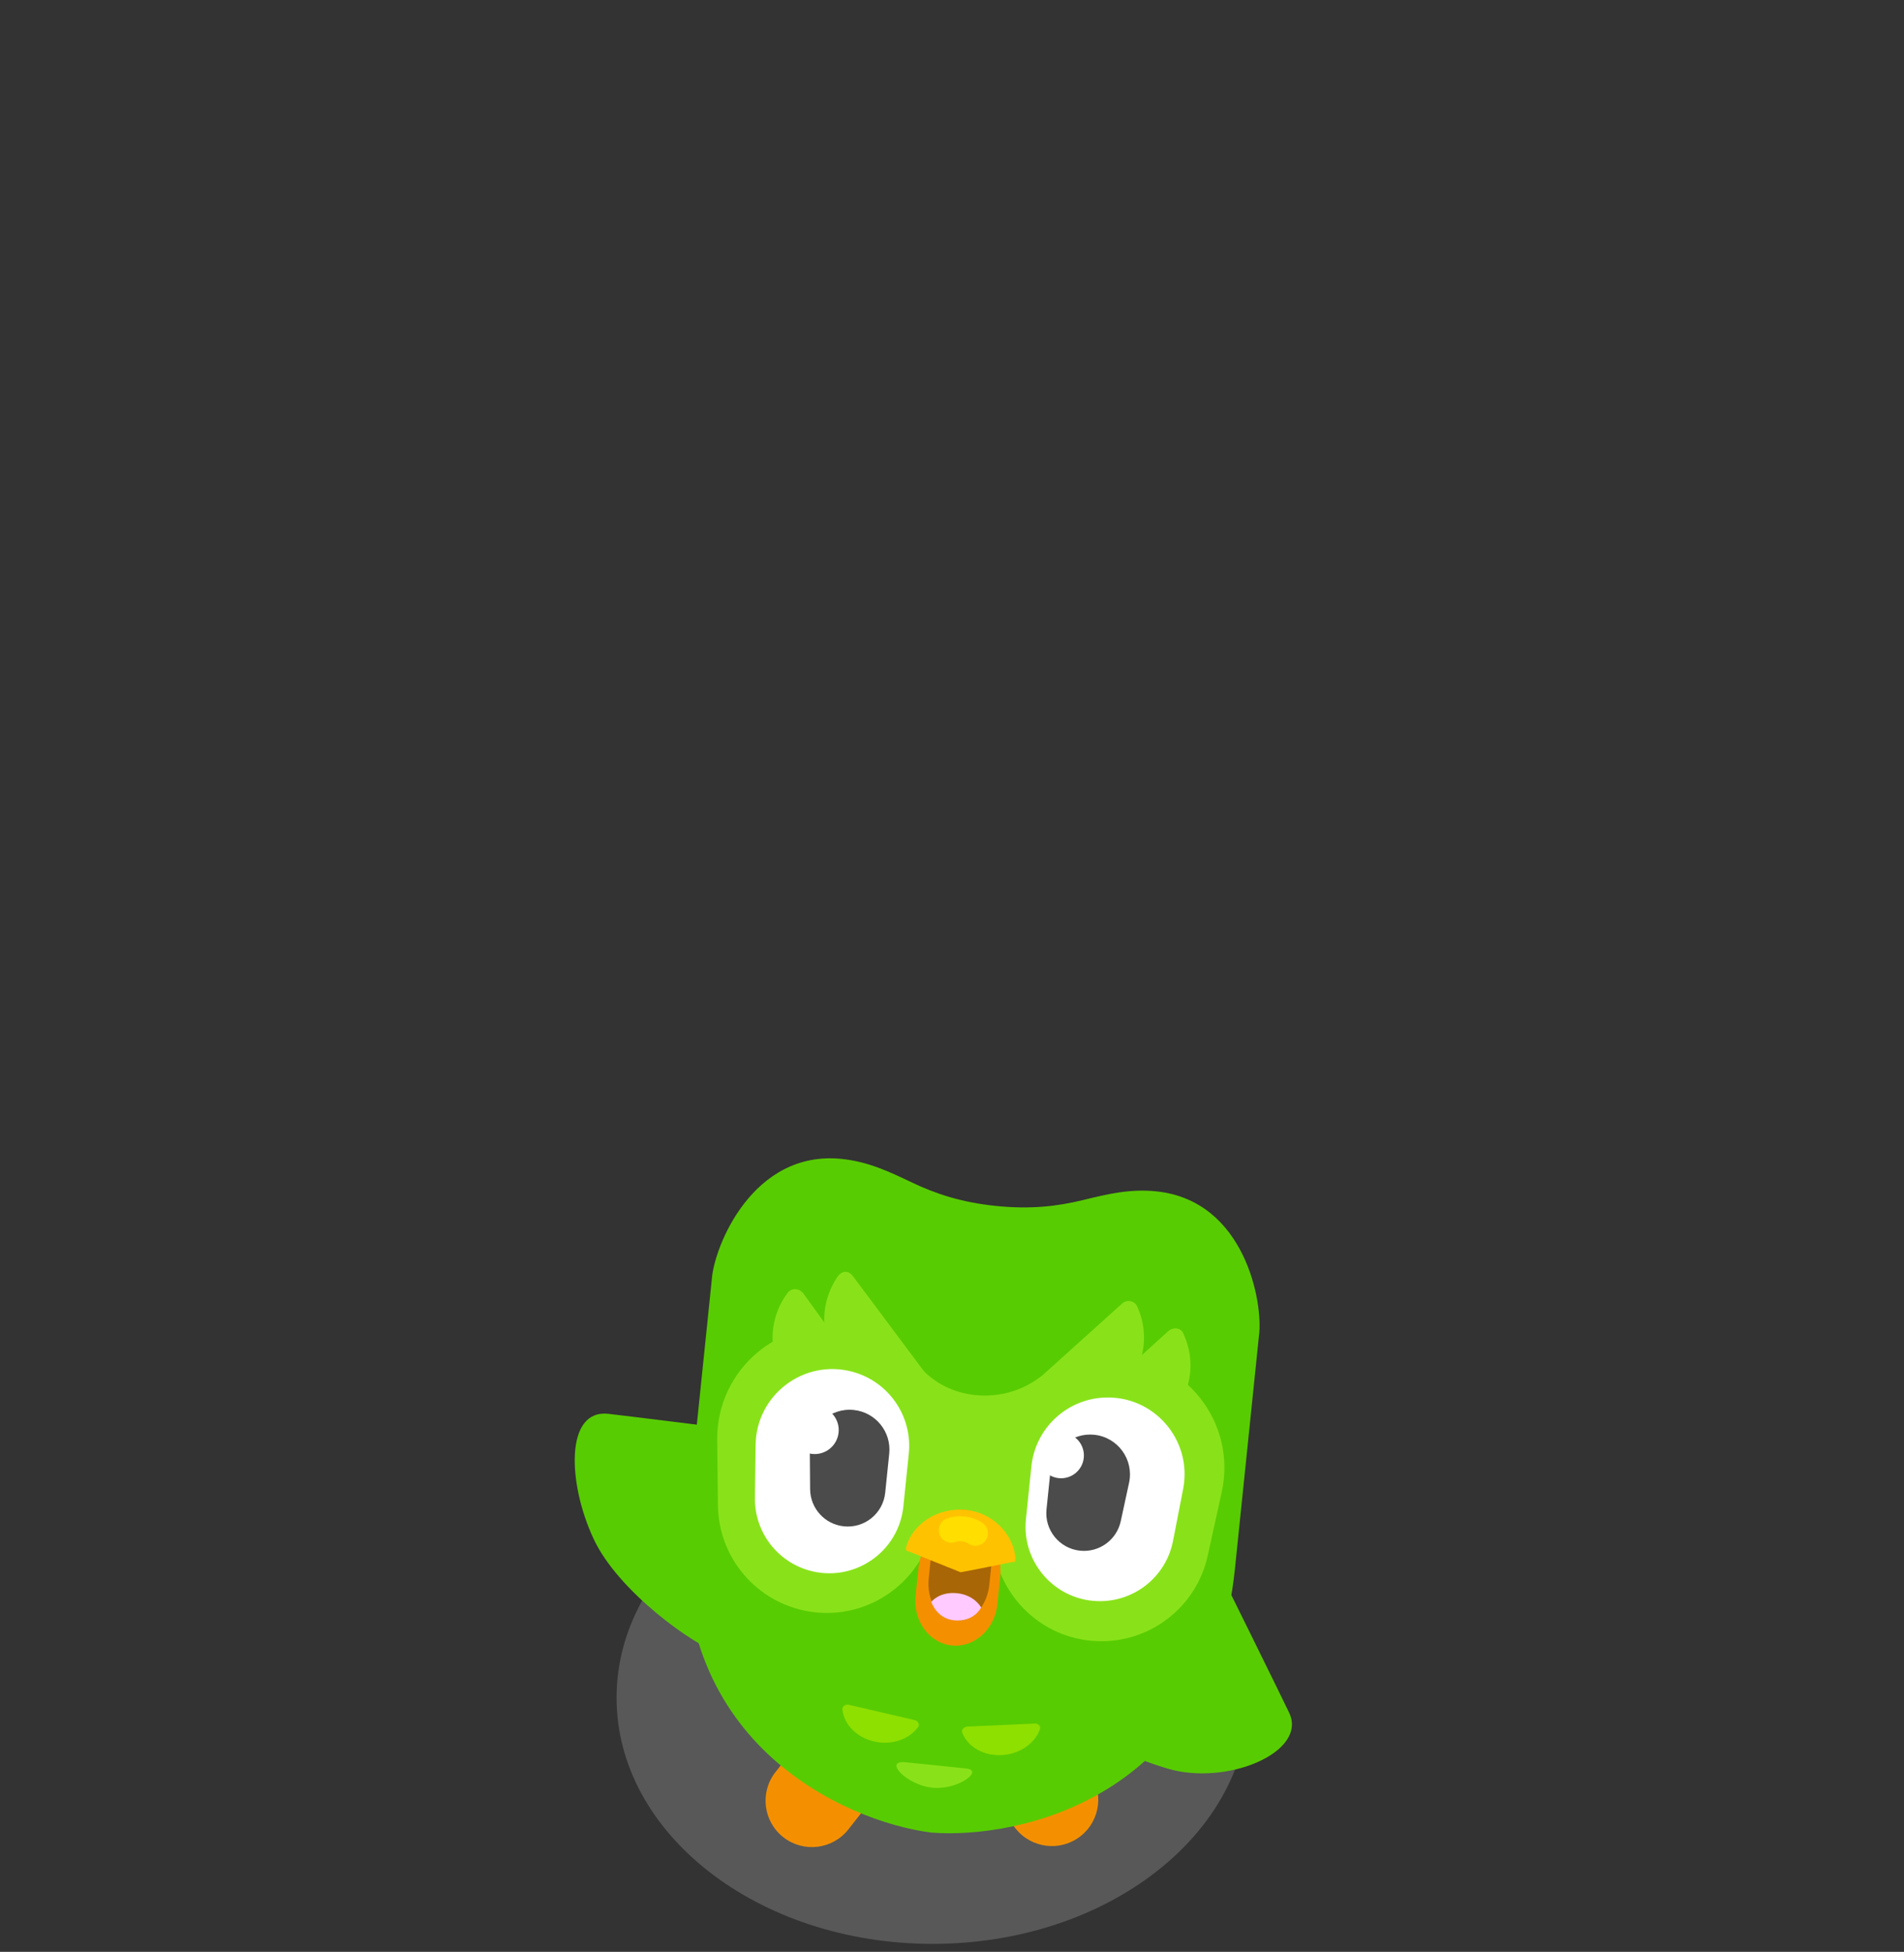 <svg xmlns="http://www.w3.org/2000/svg" xmlns:xlink="http://www.w3.org/1999/xlink" viewBox="0 0 916 939" width="916" height="939" preserveAspectRatio="xMidYMid meet" style="width: 100%; height: 100%; transform: translate3d(0px, 0px, 0px); content-visibility: visible;"><rect x="0" y="0" width="916" height="939" fill="#333333" stroke="none"/><defs><clipPath id="__lottie_element_3250"><rect width="916" height="939" x="0" y="0"></rect></clipPath><clipPath id="__lottie_element_3252"><path d="M0,0 L916,0 L916,939 L0,939z"></path></clipPath><clipPath id="__lottie_element_3259"><path d="M0,0 L440,0 L440,476 L0,476z"></path></clipPath><clipPath id="__lottie_element_3327"><path d="M0,0 L645,0 L645,698 L0,698z"></path></clipPath></defs><g clip-path="url(#__lottie_element_3250)"><g clip-path="url(#__lottie_element_3252)" transform="matrix(1,0,0,1,0,0)" opacity="1" style="display: block;"><g transform="matrix(0.78,0,0,0.78,448.687,816.778)" opacity="0.3" style="display: block;"><g opacity="1" transform="matrix(4,0,0,4,0,0)"><path fill="rgb(175,175,175)" fill-opacity="1" d=" M0,37.947 C26.916,37.947 48.736,20.957 48.736,0 C48.736,-20.957 26.916,-37.947 0,-37.947 C-26.916,-37.947 -48.736,-20.957 -48.736,0 C-48.736,20.957 -26.916,37.947 0,37.947z" data-darkreader-inline-fill="" style="--darkreader-inline-fill: #454b4e;"></path></g></g><g transform="matrix(0.78,0,0,0.78,395.297,860.344)" opacity="1" style="display: block;"><g opacity="1" transform="matrix(3.146,2.471,-2.471,3.146,0,0)"><path fill="rgb(244,144,0)" fill-opacity="1" d=" M0,-9.58 C-3.948,-9.58 -7.149,-6.379 -7.149,-2.431 C-7.149,-2.431 -7.149,2.431 -7.149,2.431 C-7.149,6.379 -3.948,9.58 0,9.58 C3.948,9.58 7.149,6.379 7.149,2.431 C7.149,2.431 7.149,-2.431 7.149,-2.431 C7.149,-6.379 3.948,-9.58 0,-9.58z" data-darkreader-inline-fill="" style="--darkreader-inline-fill: #ffa421;"></path></g></g><g transform="matrix(-0.78,0,0,0.78,501.379,859.851)" opacity="1" style="display: block;"><g opacity="1" transform="matrix(3.146,2.471,-2.471,3.146,0,0)"><path fill="rgb(244,144,0)" fill-opacity="1" d=" M0,-9.58 C-3.948,-9.58 -7.149,-6.379 -7.149,-2.431 C-7.149,-2.431 -7.149,2.431 -7.149,2.431 C-7.149,6.379 -3.948,9.58 0,9.58 C3.948,9.58 7.149,6.379 7.149,2.431 C7.149,2.431 7.149,-2.431 7.149,-2.431 C7.149,-6.379 3.948,-9.58 0,-9.58z" data-darkreader-inline-fill="" style="--darkreader-inline-fill: #ffa421;"></path></g></g><g transform="matrix(0.776,0.08,-0.08,0.776,464.322,723.49)" opacity="1" style="display: block;"><g opacity="1" transform="matrix(4,0,0,4,0,0)"><path fill="rgb(88,204,2)" fill-opacity="1" d=" M0,-46.177 C-5.403,-46.177 -9.466,-47.096 -13.344,-48.479 C-16.884,-49.741 -20.271,-50.948 -24.381,-50.948 C-38.161,-50.948 -42.578,-35.489 -42.401,-30.41 C-42.401,-30.41 -42.401,5.764 -42.401,5.764 C-42.401,41.063 -13.692,50.595 0,50.948 C13.692,50.595 42.401,41.063 42.401,5.764 C42.401,5.764 42.401,-30.41 42.401,-30.41 C42.578,-35.489 38.161,-50.948 24.381,-50.948 C20.271,-50.948 16.884,-49.741 13.344,-48.479 C9.466,-47.096 5.403,-46.177 0,-46.177z" data-darkreader-inline-fill="" style="--darkreader-inline-fill: #46a302;"></path></g></g><g transform="matrix(0.518,0.583,-0.583,0.518,338.144,713.84)" opacity="1" style="display: block;"><g opacity="1" transform="matrix(3.674,1.582,-1.582,3.674,0,0)"><path fill="rgb(88,204,2)" fill-opacity="1" d=" M-14.824,10.439 C-17.636,16.55 -6.697,19.785 2.789,18.662 C11.612,17.618 23.156,9.251 25.901,5.503 C25.901,5.503 47.077,-25.52 47.077,-25.52 C47.077,-25.52 12.938,-47.826 12.938,-47.826 C12.938,-47.826 -12.012,4.328 -14.824,10.439z" data-darkreader-inline-fill="" style="--darkreader-inline-fill: #46a302;"></path></g><g opacity="1" transform="matrix(1,0,0,1,0,0)"><path fill="rgb(88,204,2)" fill-opacity="1" d=" M-167.723,193.158" data-darkreader-inline-fill="" style="--darkreader-inline-fill: #8ffd3e;"></path><path stroke-linecap="butt" stroke-linejoin="miter" fill-opacity="0" stroke-miterlimit="4" stroke="rgb(22,103,3)" stroke-opacity="1" stroke-width="17" d=" M-167.723,193.158" data-darkreader-inline-stroke="" style="--darkreader-inline-stroke: #9cfb85;"></path></g></g><g transform="matrix(-0.721,-0.299,-0.299,0.72,574.211,792.333)" opacity="1" style="display: block;"><g opacity="1" transform="matrix(3.674,1.582,-1.582,3.674,1,0)"><path fill="rgb(88,204,2)" fill-opacity="1" d=" M-14.824,10.439 C-17.636,16.55 -5.091,21.65 4.03,18.811 C11.668,16.433 21.364,11.291 22.466,8.623 C22.466,8.623 53.21,-27.958 53.21,-27.958 C53.21,-27.958 12.938,-47.826 12.938,-47.826 C12.938,-47.826 -12.012,4.328 -14.824,10.439z" data-darkreader-inline-fill="" style="--darkreader-inline-fill: #46a302;"></path></g></g><g transform="matrix(-0.776,-0.08,-0.08,0.775,423.41,829.703)" opacity="1" style="display: block;"><g opacity="1" transform="matrix(3.808,1.224,-1.224,3.808,-76,0)"><path fill="rgb(142,224,0)" fill-opacity="1" d=" M4.998,-2.738 C4.998,-2.738 -5.277,-1.048 -5.277,-1.048 C-5.828,-0.957 -6.125,-0.434 -5.865,-0.014 C-4.613,2.003 -1.937,3.099 0.778,2.652 C3.493,2.205 5.57,0.328 5.952,-1.958 C6.032,-2.434 5.549,-2.829 4.998,-2.738z" data-darkreader-inline-fill="" style="--darkreader-inline-fill: #b3ff2f;"></path></g><g opacity="1" transform="matrix(3.914,-0.826,0.826,3.914,-35.5,26.5)"><path fill="rgb(137,226,25)" fill-opacity="1" d=" M-4.711,-2.27 C-0.841,-1.474 0.622,-1.144 4.536,-0.318 C7.96,0.405 3.328,2.983 -0.586,2.157 C-4.5,1.331 -7.339,-2.811 -4.711,-2.27z" data-darkreader-inline-fill="" style="--darkreader-inline-fill: #98e833;"></path></g><g opacity="1" transform="matrix(3.997,0.149,-0.149,3.997,0,0)"><path fill="rgb(142,224,0)" fill-opacity="1" d=" M4.998,-2.738 C4.998,-2.738 -5.277,-1.048 -5.277,-1.048 C-5.828,-0.957 -6.125,-0.434 -5.865,-0.014 C-4.613,2.003 -1.937,3.099 0.778,2.652 C3.493,2.205 5.57,0.328 5.952,-1.958 C6.032,-2.434 5.549,-2.829 4.998,-2.738z" data-darkreader-inline-fill="" style="--darkreader-inline-fill: #b3ff2f;"></path></g></g><g clip-path="url(#__lottie_element_3327)" transform="matrix(0.776,0.08,-0.08,0.776,239.105,441.106)" opacity="0" style="display: block;"><g transform="matrix(1,0,0,1,419.073,246.621)" opacity="1" style="display: block;"><g opacity="1" transform="matrix(4,0,0,4,0,0)"><path fill="rgb(137,226,25)" fill-opacity="1" d=" M-8.312,5.786 C-8.312,5.786 4.759,-8.765 4.759,-8.765 C5.499,-9.505 6.732,-9.422 7.143,-8.436 C9.691,-4.079 9.116,1.429 5.663,5.293 C2.21,9.157 -3.215,10.307 -7.819,8.252 C-8.723,7.759 -9.052,6.526 -8.312,5.786z" data-darkreader-inline-fill="" style="--darkreader-inline-fill: #98e833;"></path></g></g><g transform="matrix(1,0,0,1,388.821,232.631)" opacity="1" style="display: block;"><g opacity="1" transform="matrix(4,0,0,4,0,0)"><path fill="rgb(137,226,25)" fill-opacity="1" d=" M-8.312,5.748 C-8.312,5.748 4.759,-8.72 4.759,-8.72 C5.417,-9.46 6.65,-9.377 7.143,-8.473 C9.691,-4.116 9.116,1.391 5.663,5.255 C2.21,9.119 -3.215,10.269 -7.819,8.214 C-8.723,7.721 -9.052,6.488 -8.312,5.748z" data-darkreader-inline-fill="" style="--darkreader-inline-fill: #98e833;"></path></g></g><g transform="matrix(1,0,0,1,260.803,232.631)" opacity="1" style="display: block;"><g opacity="1" transform="matrix(4,0,0,4,0,0)"><path fill="rgb(137,226,25)" fill-opacity="1" d=" M8.32,5.748 C8.32,5.748 -4.997,-8.72 -4.997,-8.72 C-5.737,-9.46 -6.642,-9.377 -7.217,-8.473 C-9.683,-4.116 -9.108,1.391 -5.655,5.255 C-2.202,9.119 3.223,10.269 7.827,8.214 C8.731,7.721 9.06,6.488 8.32,5.748z" data-darkreader-inline-fill="" style="--darkreader-inline-fill: #98e833;"></path></g></g><g transform="matrix(1,0,0,1,230.256,246.621)" opacity="1" style="display: block;"><g opacity="1" transform="matrix(4,0,0,4,0,0)"><path fill="rgb(137,226,25)" fill-opacity="1" d=" M8.312,5.786 C8.312,5.786 -4.677,-8.765 -4.677,-8.765 C-5.417,-9.505 -6.65,-9.422 -7.143,-8.436 C-9.691,-4.079 -9.116,1.429 -5.663,5.293 C-2.21,9.157 3.215,10.307 7.819,8.252 C8.723,7.759 9.052,6.526 8.312,5.786z" data-darkreader-inline-fill="" style="--darkreader-inline-fill: #98e833;"></path></g></g><g transform="matrix(1,0,0,1,236.573,314.351)" opacity="1" style="display: block;"><g opacity="1" transform="matrix(1,0,0,1,0,0)"><path fill="rgb(137,226,25)" fill-opacity="1" d=" M-70.908,-13.692 C-75.878,-57.192 -55.244,-87.434 -9.225,-87.434 C36.272,-87.434 71.632,-57.223 71.632,-21.103 C71.632,-21.103 71.632,19.157 71.632,19.157 C71.632,53.049 44.629,87.434 6.449,87.434 C-25.703,87.434 -62.638,58.588 -66.328,26.308 C-66.328,26.308 -70.908,-13.692 -70.908,-13.692z" data-darkreader-inline-fill="" style="--darkreader-inline-fill: #6eb514;"></path></g></g><g transform="matrix(1,0,0,1,412.655,314.351)" opacity="1" style="display: block;"><g opacity="1" transform="matrix(1,0,0,1,0,0)"><path fill="rgb(137,226,25)" fill-opacity="1" d=" M70.908,-13.692 C75.878,-57.192 55.244,-87.434 9.225,-87.434 C-36.272,-87.434 -71.632,-57.223 -71.632,-21.103 C-71.632,-21.103 -71.632,19.157 -71.632,19.157 C-71.632,53.049 -44.629,87.434 -6.449,87.434 C25.703,87.434 62.638,58.588 66.328,26.308 C66.328,26.308 70.908,-13.692 70.908,-13.692z" data-darkreader-inline-fill="" style="--darkreader-inline-fill: #6eb514;"></path></g></g><g transform="matrix(1,0,0,1,324.78,304.126)" opacity="1" style="display: block;"><g opacity="1" transform="matrix(1,0,0,1,0,0)"><path fill="rgb(137,226,25)" fill-opacity="1" d=" M-37.479,-55.62 C-18.079,-35.9 16.121,-35.9 37.491,-55.62 C58.861,-75.35 34.201,58.81 34.201,58.15 C34.201,58.15 22.691,57.82 -0.319,58.15 C-6.569,58.15 -17.749,58.15 -33.539,58.15 C-48.989,-30.63 -50.309,-68.78 -37.479,-55.62z" data-darkreader-inline-fill="" style="--darkreader-inline-fill: #6eb514;"></path></g></g><g transform="matrix(1,0,0,1,236.474,317.231)" opacity="1" style="display: block;"><g opacity="1" transform="matrix(1,0,0,1,0,0)"><path fill="rgb(255,255,255)" fill-opacity="1" d=" M-47.497,-8.774 C-52.585,-37.967 -38.723,-61.417 -8.989,-61.417 C22.695,-61.417 48.529,-35.808 48.529,-12.538 C48.529,-12.538 48.529,19.985 48.529,19.985 C48.529,42.895 32.443,61.417 11.971,61.417 C-14.351,61.417 -36.692,42.322 -41.16,19.985 C-41.16,19.985 -47.497,-8.774 -47.497,-8.774z" data-darkreader-inline-fill="" style="--darkreader-inline-fill: #181a1b;"></path></g></g><g transform="matrix(1,0,0,1,412.655,317.231)" opacity="1" style="display: block;"><g opacity="1" transform="matrix(1,0,0,1,0,0)"><path fill="rgb(255,255,255)" fill-opacity="1" d=" M47.497,-8.774 C52.585,-37.967 38.723,-61.417 8.989,-61.417 C-22.695,-61.417 -48.529,-35.808 -48.529,-12.538 C-48.529,-12.538 -48.529,19.985 -48.529,19.985 C-48.529,42.895 -32.443,61.417 -11.971,61.417 C14.351,61.417 36.692,42.322 41.16,19.985 C41.16,19.985 47.497,-8.774 47.497,-8.774z" data-darkreader-inline-fill="" style="--darkreader-inline-fill: #181a1b;"></path></g></g><g transform="matrix(1,0,0,1,250.5,314.5)" opacity="1" style="display: block;"><g opacity="1" transform="matrix(1,0,0,1,0,0)"><path fill="rgb(75,75,75)" fill-opacity="1" d=" M-23.063,-5.854 C-14.895,-6.046 -8.423,-12.829 -8.615,-20.997 C-8.719,-25.438 -10.772,-29.378 -13.937,-32.018 C-10.258,-34.417 -5.877,-35.862 -1.122,-35.974 C12.434,-36.292 23.689,-25.553 24.007,-11.997 C24.007,-11.997 24.576,12.216 24.576,12.216 C24.877,25.032 14.733,35.674 1.907,35.975 C-9.92,36.253 -20.055,27.588 -21.641,15.862 C-21.641,15.862 -24.582,-5.895 -24.582,-5.895 C-24.082,-5.856 -23.575,-5.842 -23.063,-5.854z" data-darkreader-inline-fill="" style="--darkreader-inline-fill: #b9b3a9;"></path></g></g><g transform="matrix(1,0,0,1,394.883,314.598)" opacity="1" style="display: block;"><g opacity="1" transform="matrix(1,0,0,1,0,0)"><path fill="rgb(75,75,75)" fill-opacity="1" d=" M-22.962,-9.167 C-14.852,-8.18 -7.47,-13.961 -6.483,-22.071 C-5.946,-26.481 -7.411,-30.675 -10.162,-33.743 C-6.175,-35.587 -1.633,-36.387 3.089,-35.812 C16.55,-34.174 26.14,-21.926 24.502,-8.465 C24.502,-8.465 21.577,15.577 21.577,15.577 C20.028,28.303 8.458,37.373 -4.278,35.823 C-16.021,34.394 -24.803,24.359 -24.683,12.527 C-24.683,12.527 -24.459,-9.426 -24.459,-9.426 C-23.97,-9.315 -23.471,-9.229 -22.962,-9.167z" data-darkreader-inline-fill="" style="--darkreader-inline-fill: #b9b3a9;"></path></g></g><g transform="matrix(0.993,0.122,-0.122,0.993,278.05,275.963)" opacity="1" style="display: block;"><path fill="rgb(137,226,25)" fill-opacity="1" d=" M191.658,52.297 C191.658,52.297 152.881,145.994 57.248,53.98 C-27.841,175.74 -79,72.888 -79,72.888 C-79,72.888 -52.635,132.009 1.001,109.41 C39.613,93.141 56.693,50.499 56.693,50.499 C56.693,50.499 96.951,110.41 149.587,94.811 C186.623,83.835 191.658,52.297 191.658,52.297z M147.5,-47 C100.364,-55.531 83.047,-11.678 58,-7 C23.364,-0.531 11.864,-28.531 -34,-26.5 C-88.483,-24.087 -87.5,20.5 -87.5,20.5 C-87.5,20.5 -85.136,-54.531 52.5,-5.5 C139.364,-72.531 179.223,-24.989 179.223,-24.989 C179.223,-24.989 180.288,-41.066 147.5,-47z" data-darkreader-inline-fill="" style="--darkreader-inline-fill: #6eb514;"></path></g><g transform="matrix(1,0,0,1,322,348)" opacity="1" style="display: block;"><g opacity="1" transform="matrix(1,0,0,1,14.762,-37.807)"><path fill="rgb(244,144,0)" fill-opacity="1" d=" M-12.274,27.407 C2.202,27.201 13.994,39.074 13.994,53.785 C13.994,68.496 2.432,80.712 -12.258,80.742 C-26.748,80.766 -38.48,68.846 -38.48,54.135 C-38.48,39.424 -26.738,27.61 -12.274,27.407z" data-darkreader-inline-fill="" style="--darkreader-inline-fill: #ffa421;"></path></g></g><g transform="matrix(1.04,0,0,0.47,321.908,351.724)" opacity="1" style="display: block;"><g opacity="1" transform="matrix(1.011,0,0,1,2.496,21.655)"><path fill="rgb(244,144,0)" fill-opacity="1" d=" M24.103,-7.369 C24.103,-7.369 24.103,7.369 24.103,7.369 C24.103,20.671 13.302,31.472 0,31.472 C0,31.472 0,31.472 0,31.472 C-13.302,31.472 -24.103,20.671 -24.103,7.369 C-24.103,7.369 -24.103,-7.369 -24.103,-7.369 C-24.103,-20.671 -13.302,-31.472 0,-31.472 C0,-31.472 0,-31.472 0,-31.472 C13.302,-31.472 24.103,-20.671 24.103,-7.369z" data-darkreader-inline-fill="" style="--darkreader-inline-fill: #ffa421;"></path></g></g><g transform="matrix(0.75,0,0,0.443,323.166,352.758)" opacity="1" style="display: block;"><g opacity="1" transform="matrix(1,0,0,1,2.315,14.253)"><path fill="rgb(169,102,6)" fill-opacity="1" d=" M25.066,-5.497 C25.066,-5.497 25.066,5.497 25.066,5.497 C25.066,18.19 14.759,28.497 2.066,28.497 C2.066,28.497 -2.066,28.497 -2.066,28.497 C-14.759,28.497 -25.066,18.19 -25.066,5.497 C-25.066,5.497 -25.066,-5.497 -25.066,-5.497 C-25.066,-18.19 -14.759,-28.497 -2.066,-28.497 C-2.066,-28.497 2.066,-28.497 2.066,-28.497 C14.759,-28.497 25.066,-18.19 25.066,-5.497z" data-darkreader-inline-fill="" style="--darkreader-inline-fill: #f9b757;"></path></g></g><g transform="matrix(0.91,0,0,0.91,336,316.5)" opacity="1" style="display: block;"><g opacity="1" transform="matrix(1,0,0,1,0,0)"><path fill="rgb(176,104,0)" fill-opacity="1" d=" M-11.342,41.5 C-4.83,41.5 5.52,50.777 4.954,57.387 C4.594,61.589 -2.524,63.555 -12.405,62.654 C-21.404,61.834 -32.395,59.109 -29.131,52.776 C-26.092,46.879 -17.854,41.5 -11.342,41.5z" data-darkreader-inline-fill="" style="--darkreader-inline-fill: #ffb851;"></path></g><g opacity="1" transform="matrix(1,0,0,1,-2,0)"><path fill="rgb(255,194,0)" fill-opacity="1" d=" M23.289,48.383 C23.289,37.548 6.65,23.747 -11.15,23.747 C-31.917,23.747 -44.557,39.612 -44.557,48.383 C-44.557,53.671 -19.921,70.955 -11.15,70.955 C-2.379,70.955 23.289,51.221 23.289,48.383z" data-darkreader-inline-fill="" style="--darkreader-inline-fill: #ffc81a;"></path></g><g opacity="1" transform="matrix(1,0,0,1,-2,0)"><path stroke-linecap="round" stroke-linejoin="miter" fill-opacity="0" stroke-miterlimit="4" stroke="rgb(255,222,0)" stroke-opacity="1" stroke-width="15.445" d=" M-19.034,39.606 C-16.512,38.066 -9.932,36.094 -4.075,38.984" data-darkreader-inline-stroke="" style="--darkreader-inline-stroke: #ffe11a;"></path></g></g></g><g clip-path="url(#__lottie_element_3259)" transform="matrix(0.776,0.08,-0.08,0.776,309.817,535.38)" opacity="1" style="display: block;"><g transform="matrix(1,0,0,1,221.832,193.013)" opacity="1" style="display: block;"><g opacity="1" transform="matrix(4,0,0,4,0,0)"><path fill="rgb(137,226,25)" fill-opacity="1" d=" M9.372,-13.906 C4.029,-8.974 -4.521,-8.974 -9.371,-13.906 C-12.577,-17.194 -12.248,-7.658 -8.384,14.538 C-4.438,14.538 -1.643,14.538 -0.081,14.538 C5.673,14.456 8.55,14.538 8.55,14.538 C8.55,14.702 14.715,-18.838 9.372,-13.906z" data-darkreader-inline-fill="" style="--darkreader-inline-fill: #6eb514;"></path></g></g><g transform="matrix(1,0,0,1,316.573,135.621)" opacity="1" style="display: block;"><g opacity="1" transform="matrix(4,0,0,4,0,0)"><path fill="rgb(137,226,25)" fill-opacity="1" d=" M-8.312,5.786 C-8.312,5.786 4.759,-8.765 4.759,-8.765 C5.499,-9.505 6.732,-9.422 7.143,-8.436 C9.691,-4.079 9.116,1.429 5.663,5.293 C2.21,9.157 -3.215,10.307 -7.819,8.252 C-8.723,7.759 -9.052,6.526 -8.312,5.786z" data-darkreader-inline-fill="" style="--darkreader-inline-fill: #98e833;"></path></g></g><g transform="matrix(1,0,0,1,286.321,121.631)" opacity="1" style="display: block;"><g opacity="1" transform="matrix(4,0,0,4,0,0)"><path fill="rgb(137,226,25)" fill-opacity="1" d=" M-8.312,5.748 C-8.312,5.748 4.759,-8.72 4.759,-8.72 C5.417,-9.46 6.65,-9.377 7.143,-8.473 C9.691,-4.116 9.116,1.391 5.663,5.255 C2.21,9.119 -3.215,10.269 -7.819,8.214 C-8.723,7.721 -9.052,6.488 -8.312,5.748z" data-darkreader-inline-fill="" style="--darkreader-inline-fill: #98e833;"></path></g></g><g transform="matrix(1,0,0,1,158.303,121.631)" opacity="1" style="display: block;"><g opacity="1" transform="matrix(4,0,0,4,0,0)"><path fill="rgb(137,226,25)" fill-opacity="1" d=" M8.32,5.748 C8.32,5.748 -4.997,-8.72 -4.997,-8.72 C-5.737,-9.46 -6.642,-9.377 -7.217,-8.473 C-9.683,-4.116 -9.108,1.391 -5.655,5.255 C-2.202,9.119 3.223,10.269 7.827,8.214 C8.731,7.721 9.06,6.488 8.32,5.748z" data-darkreader-inline-fill="" style="--darkreader-inline-fill: #98e833;"></path></g></g><g transform="matrix(1,0,0,1,127.756,135.621)" opacity="1" style="display: block;"><g opacity="1" transform="matrix(4,0,0,4,0,0)"><path fill="rgb(137,226,25)" fill-opacity="1" d=" M8.312,5.786 C8.312,5.786 -4.677,-8.765 -4.677,-8.765 C-5.417,-9.505 -6.65,-9.422 -7.143,-8.436 C-9.691,-4.079 -9.116,1.429 -5.663,5.293 C-2.21,9.157 3.215,10.307 7.819,8.252 C8.723,7.759 9.052,6.526 8.312,5.786z" data-darkreader-inline-fill="" style="--darkreader-inline-fill: #98e833;"></path></g></g><g transform="matrix(1,0,0,1,309.426,207.15)" opacity="1" style="display: block;"><g opacity="1" transform="matrix(4,0,0,4,0,0)"><path fill="rgb(137,226,25)" fill-opacity="1" d=" M-1.434,-22.041 C9.474,-22.945 18.485,-13.65 17.242,-2.775 C17.242,-2.775 16.098,7.226 16.098,7.226 C15.175,15.296 8.605,21.547 0.499,22.067 C-9.172,22.687 -17.356,15.011 -17.356,5.32 C-17.356,5.32 -17.356,-4.746 -17.356,-4.746 C-17.356,-13.775 -10.433,-21.296 -1.434,-22.041z" data-darkreader-inline-fill="" style="--darkreader-inline-fill: #6eb514;"></path></g></g><g transform="matrix(1,0,0,1,134.574,207.15)" opacity="1" style="display: block;"><g opacity="1" transform="matrix(4,0,0,4,0,0)"><path fill="rgb(137,226,25)" fill-opacity="1" d=" M1.434,-22.041 C-9.474,-22.945 -18.485,-13.65 -17.242,-2.775 C-17.242,-2.775 -16.098,7.226 -16.098,7.226 C-15.175,15.296 -8.605,21.547 -0.499,22.067 C9.172,22.687 17.356,15.011 17.356,5.32 C17.356,5.32 17.356,-4.746 17.356,-4.746 C17.356,-13.775 10.433,-21.296 1.434,-22.041z" data-darkreader-inline-fill="" style="--darkreader-inline-fill: #6eb514;"></path></g></g><g transform="matrix(1,0,0,1,136.635,207.989)" opacity="1" style="display: block;"><g opacity="1" transform="matrix(4,0,0,4,0,0)"><path fill="rgb(255,255,255)" fill-opacity="1" d=" M1.871,-15.593 C-5.753,-16.813 -12.485,-10.527 -11.792,-2.838 C-11.792,-2.838 -11.059,5.298 -11.059,5.298 C-10.595,10.44 -6.754,14.639 -1.674,15.558 C5.366,16.831 11.841,11.422 11.841,4.268 C11.841,4.268 11.841,-3.901 11.841,-3.901 C11.841,-9.718 7.615,-14.674 1.871,-15.593z" data-darkreader-inline-fill="" style="--darkreader-inline-fill: #181a1b;"></path></g></g><g transform="matrix(1,0,0,1,147.439,205)" opacity="1" style="display: block;"><g opacity="1" transform="matrix(4,0,0,4,0,0)"><path fill="rgb(75,75,75)" fill-opacity="1" d=" M0,-9 C-3.66,-9 -6.506,-5.819 -6.102,-2.182 C-6.102,-2.182 -5.433,3.836 -5.433,3.836 C-5.106,6.776 -2.622,9 0.336,9 C3.542,9 6.14,6.401 6.14,3.195 C6.14,3.195 6.14,-2.86 6.14,-2.86 C6.14,-6.251 3.391,-9 0,-9z" data-darkreader-inline-fill="" style="--darkreader-inline-fill: #b9b3a9;"></path></g></g><g transform="matrix(1,0,0,1,124.797,183.797)" opacity="1" style="display: block;"><g opacity="1" transform="matrix(4,0,0,4,0,0)"><path fill="rgb(255,255,255)" fill-opacity="1" d=" M0,3.699 C2.043,3.699 3.699,2.043 3.699,0 C3.699,-2.043 2.043,-3.699 0,-3.699 C-2.043,-3.699 -3.699,-2.043 -3.699,0 C-3.699,2.043 -2.043,3.699 0,3.699z" data-darkreader-inline-fill="" style="--darkreader-inline-fill: #e8e6e3;"></path></g></g><g transform="matrix(1,0,0,1,307.365,207.989)" opacity="1" style="display: block;"><g opacity="1" transform="matrix(4,0,0,4,0,0)"><path fill="rgb(255,255,255)" fill-opacity="1" d=" M-1.871,-15.593 C5.753,-16.813 12.485,-10.527 11.792,-2.838 C11.792,-2.838 11.059,5.298 11.059,5.298 C10.595,10.44 6.754,14.639 1.674,15.558 C-5.366,16.831 -11.841,11.422 -11.841,4.268 C-11.841,4.268 -11.841,-3.901 -11.841,-3.901 C-11.841,-9.718 -7.615,-14.674 -1.871,-15.593z" data-darkreader-inline-fill="" style="--darkreader-inline-fill: #181a1b;"></path></g></g><g transform="matrix(1,0,0,1,296.561,205)" opacity="1" style="display: block;"><g opacity="1" transform="matrix(4,0,0,4,0,0)"><path fill="rgb(75,75,75)" fill-opacity="1" d=" M0,-9 C-3.391,-9 -6.14,-6.251 -6.14,-2.86 C-6.14,-2.86 -6.14,3.195 -6.14,3.195 C-6.14,6.401 -3.542,9 -0.336,9 C2.622,9 5.106,6.776 5.433,3.836 C5.433,3.836 6.102,-2.182 6.102,-2.182 C6.506,-5.819 3.66,-9 0,-9z" data-darkreader-inline-fill="" style="--darkreader-inline-fill: #b9b3a9;"></path></g></g><g transform="matrix(0.95,0,0,0.95,277.547,183.797)" opacity="1" style="display: block;"><g opacity="1" transform="matrix(4,0,0,4,0,0)"><path fill="rgb(255,255,255)" fill-opacity="1" d=" M0,3.699 C2.043,3.699 3.699,2.043 3.699,0 C3.699,-2.043 2.043,-3.699 0,-3.699 C-2.043,-3.699 -3.699,-2.043 -3.699,0 C-3.699,1.17 -3.156,2.212 -2.309,2.89 C-1.676,3.396 -0.873,3.699 0,3.699z" data-darkreader-inline-fill="" style="--darkreader-inline-fill: #e8e6e3;"></path></g></g><g transform="matrix(0.993,0.122,-0.122,0.993,173.05,165.963)" opacity="1" style="display: none;"><path fill="rgb(137,226,25)" fill-opacity="1" d=" M191.658,52.297 C191.658,52.297 152.881,145.994 57.248,53.98 C-27.841,175.74 -79,72.888 -79,72.888 C-79,72.888 -52.635,132.009 1.001,109.41 C39.613,93.141 56.693,50.499 56.693,50.499 C56.693,50.499 96.951,110.41 149.587,94.811 C186.623,83.835 191.658,52.297 191.658,52.297z M147.5,-47 C100.364,-55.531 83.047,-11.678 58,-7 C23.364,-0.531 11.864,-28.531 -34,-26.5 C-88.483,-24.087 -87.5,20.5 -87.5,20.5 C-87.5,20.5 -85.136,-54.531 52.5,-5.5 C139.364,-72.531 179.223,-24.989 179.223,-24.989 C179.223,-24.989 180.288,-41.066 147.5,-47z" data-darkreader-inline-fill="" style="--darkreader-inline-fill: #6eb514;"></path></g><g style="display: block;" transform="matrix(0.993,0.122,-0.122,0.993,173.05,165.963)" opacity="1"><path fill="rgb(137,226,25)" fill-opacity="1" d=" M191.658,52.297 C191.658,52.297 152.881,145.994 57.248,53.98 C-27.841,175.74 -79,72.888 -79,72.888 C-79,72.888 -52.635,132.009 1.001,109.41 C39.613,93.141 56.693,50.499 56.693,50.499 C56.693,50.499 96.951,110.41 149.587,94.811 C186.623,83.835 191.658,52.297 191.658,52.297z M147.5,-47 C100.364,-55.531 83.047,-11.678 58,-7 C23.364,-0.531 11.864,-28.531 -34,-26.5 C-88.483,-24.087 -87.5,20.5 -87.5,20.5 C-87.5,20.5 -85.136,-54.531 52.5,-5.5 C139.364,-72.531 179.223,-24.989 179.223,-24.989 C179.223,-24.989 180.288,-41.066 147.5,-47z" data-darkreader-inline-fill="" style="--darkreader-inline-fill: #6eb514;"></path></g><g transform="matrix(1,0,0,1,222.492,251.821)" opacity="1" style="display: block;"><g opacity="1" transform="matrix(4,0,0,4,0.001,0.001)"><path fill="rgb(244,144,0)" fill-opacity="1" d=" M6.165,-0.986 C6.165,-4.356 3.37,-7.152 0,-7.152 C-3.37,-7.152 -6.165,-4.356 -6.165,-0.986 C-6.165,-0.986 -6.165,0.986 -6.165,0.986 C-6.165,4.356 -3.37,7.152 0,7.152 C3.37,7.152 6.165,4.356 6.165,0.986 C6.165,0.986 6.165,-0.986 6.165,-0.986z" data-darkreader-inline-fill="" style="--darkreader-inline-fill: #ffa421;"></path></g><g opacity="1" transform="matrix(4,0,0,4,-0.001,-0.001)"><path fill="rgb(176,104,0)" fill-opacity="1" d=" M4.502,-2.955 C4.502,-4.938 2.461,-6.582 0,-6.582 C-2.461,-6.582 -4.502,-4.938 -4.502,-2.955 C-4.502,-2.955 -4.502,-1.795 -4.502,-1.795 C-4.502,0.188 -2.461,1.832 0,1.832 C2.461,1.832 4.502,0.188 4.502,-1.795 C4.502,-1.795 4.502,-2.955 4.502,-2.955z" data-darkreader-inline-fill="" style="--darkreader-inline-fill: #ffb851;"></path></g></g><g transform="matrix(1.04,0,0,1.17,219.907,245.112)" opacity="1" style="display: block;"><g opacity="1" transform="matrix(1.011,0,0,1,2.496,21.655)"><path fill="rgb(244,144,0)" fill-opacity="1" d=" M24.103,-7.369 C24.103,-7.369 24.103,7.369 24.103,7.369 C24.103,20.671 13.302,31.472 0,31.472 C0,31.472 0,31.472 0,31.472 C-13.302,31.472 -24.103,20.671 -24.103,7.369 C-24.103,7.369 -24.103,-7.369 -24.103,-7.369 C-24.103,-20.671 -13.302,-31.472 0,-31.472 C0,-31.472 0,-31.472 0,-31.472 C13.302,-31.472 24.103,-20.671 24.103,-7.369z" data-darkreader-inline-fill="" style="--darkreader-inline-fill: #ffa421;"></path></g></g><g transform="matrix(0.75,0,0,1.043,221.165,246.866)" opacity="1" style="display: block;"><g opacity="1" transform="matrix(1,0,0,1,2.315,14.253)"><path fill="rgb(169,102,6)" fill-opacity="1" d=" M25.066,-5.497 C25.066,-5.497 25.066,5.497 25.066,5.497 C25.066,18.19 14.759,28.497 2.066,28.497 C2.066,28.497 -2.066,28.497 -2.066,28.497 C-14.759,28.497 -25.066,18.19 -25.066,5.497 C-25.066,5.497 -25.066,-5.497 -25.066,-5.497 C-25.066,-18.19 -14.759,-28.497 -2.066,-28.497 C-2.066,-28.497 2.066,-28.497 2.066,-28.497 C14.759,-28.497 25.066,-18.19 25.066,-5.497z" data-darkreader-inline-fill="" style="--darkreader-inline-fill: #f9b757;"></path></g></g><g transform="matrix(1,0,0,1,219.998,238)" opacity="1" style="display: block;"><path fill="rgb(255,202,255)" fill-opacity="1" d=" M2.438,36.875 C-8.562,36.875 -12.812,43.812 -12.812,43.812 C-12.812,43.812 -8.625,53.688 2.375,53.688 C14.625,53.688 18.125,44.125 18.125,44.125 C18.125,44.125 13.376,36.875 2.438,36.875z" data-darkreader-inline-fill="" style="--darkreader-inline-fill: #ffa7ff;"></path></g><g transform="matrix(1,0,0,1,222.164,242.477)" opacity="1" style="display: block;"><g opacity="1" transform="matrix(4,0,0,4,0,0)"><path fill="rgb(255,194,0)" fill-opacity="1" d=" M0.164,-4.816 C-4.111,-4.816 -7.727,-2.02 -8.467,1.761 C-8.467,1.761 -8.467,2.089 -8.467,2.089 C-8.467,2.336 -8.385,2.418 -8.138,2.418 C-8.138,2.418 0.273,4.827 0.273,4.827 C0.437,4.827 8.138,2.418 8.138,2.418 C8.385,2.5 8.467,2.336 8.467,2.089 C8.467,2.089 8.467,1.761 8.467,1.761 C7.727,-1.938 4.192,-4.816 0.164,-4.816z" data-darkreader-inline-fill="" style="--darkreader-inline-fill: #ffc81a;"></path></g></g><g transform="matrix(1,0.03,-0.03,1,236.656,198.167)" opacity="1" style="display: block;"><g opacity="1" transform="matrix(1,0,0,1,-1.756,0.172)"><path stroke-linecap="round" stroke-linejoin="miter" fill-opacity="0" stroke-miterlimit="4" stroke="rgb(255,222,0)" stroke-opacity="1" stroke-width="15.445" d=" M-18.807,38.848 C-16.285,37.308 -9.69,35.836 -3.833,38.726" data-darkreader-inline-stroke="" style="--darkreader-inline-stroke: #ffe11a;"></path></g></g></g></g></g></svg>